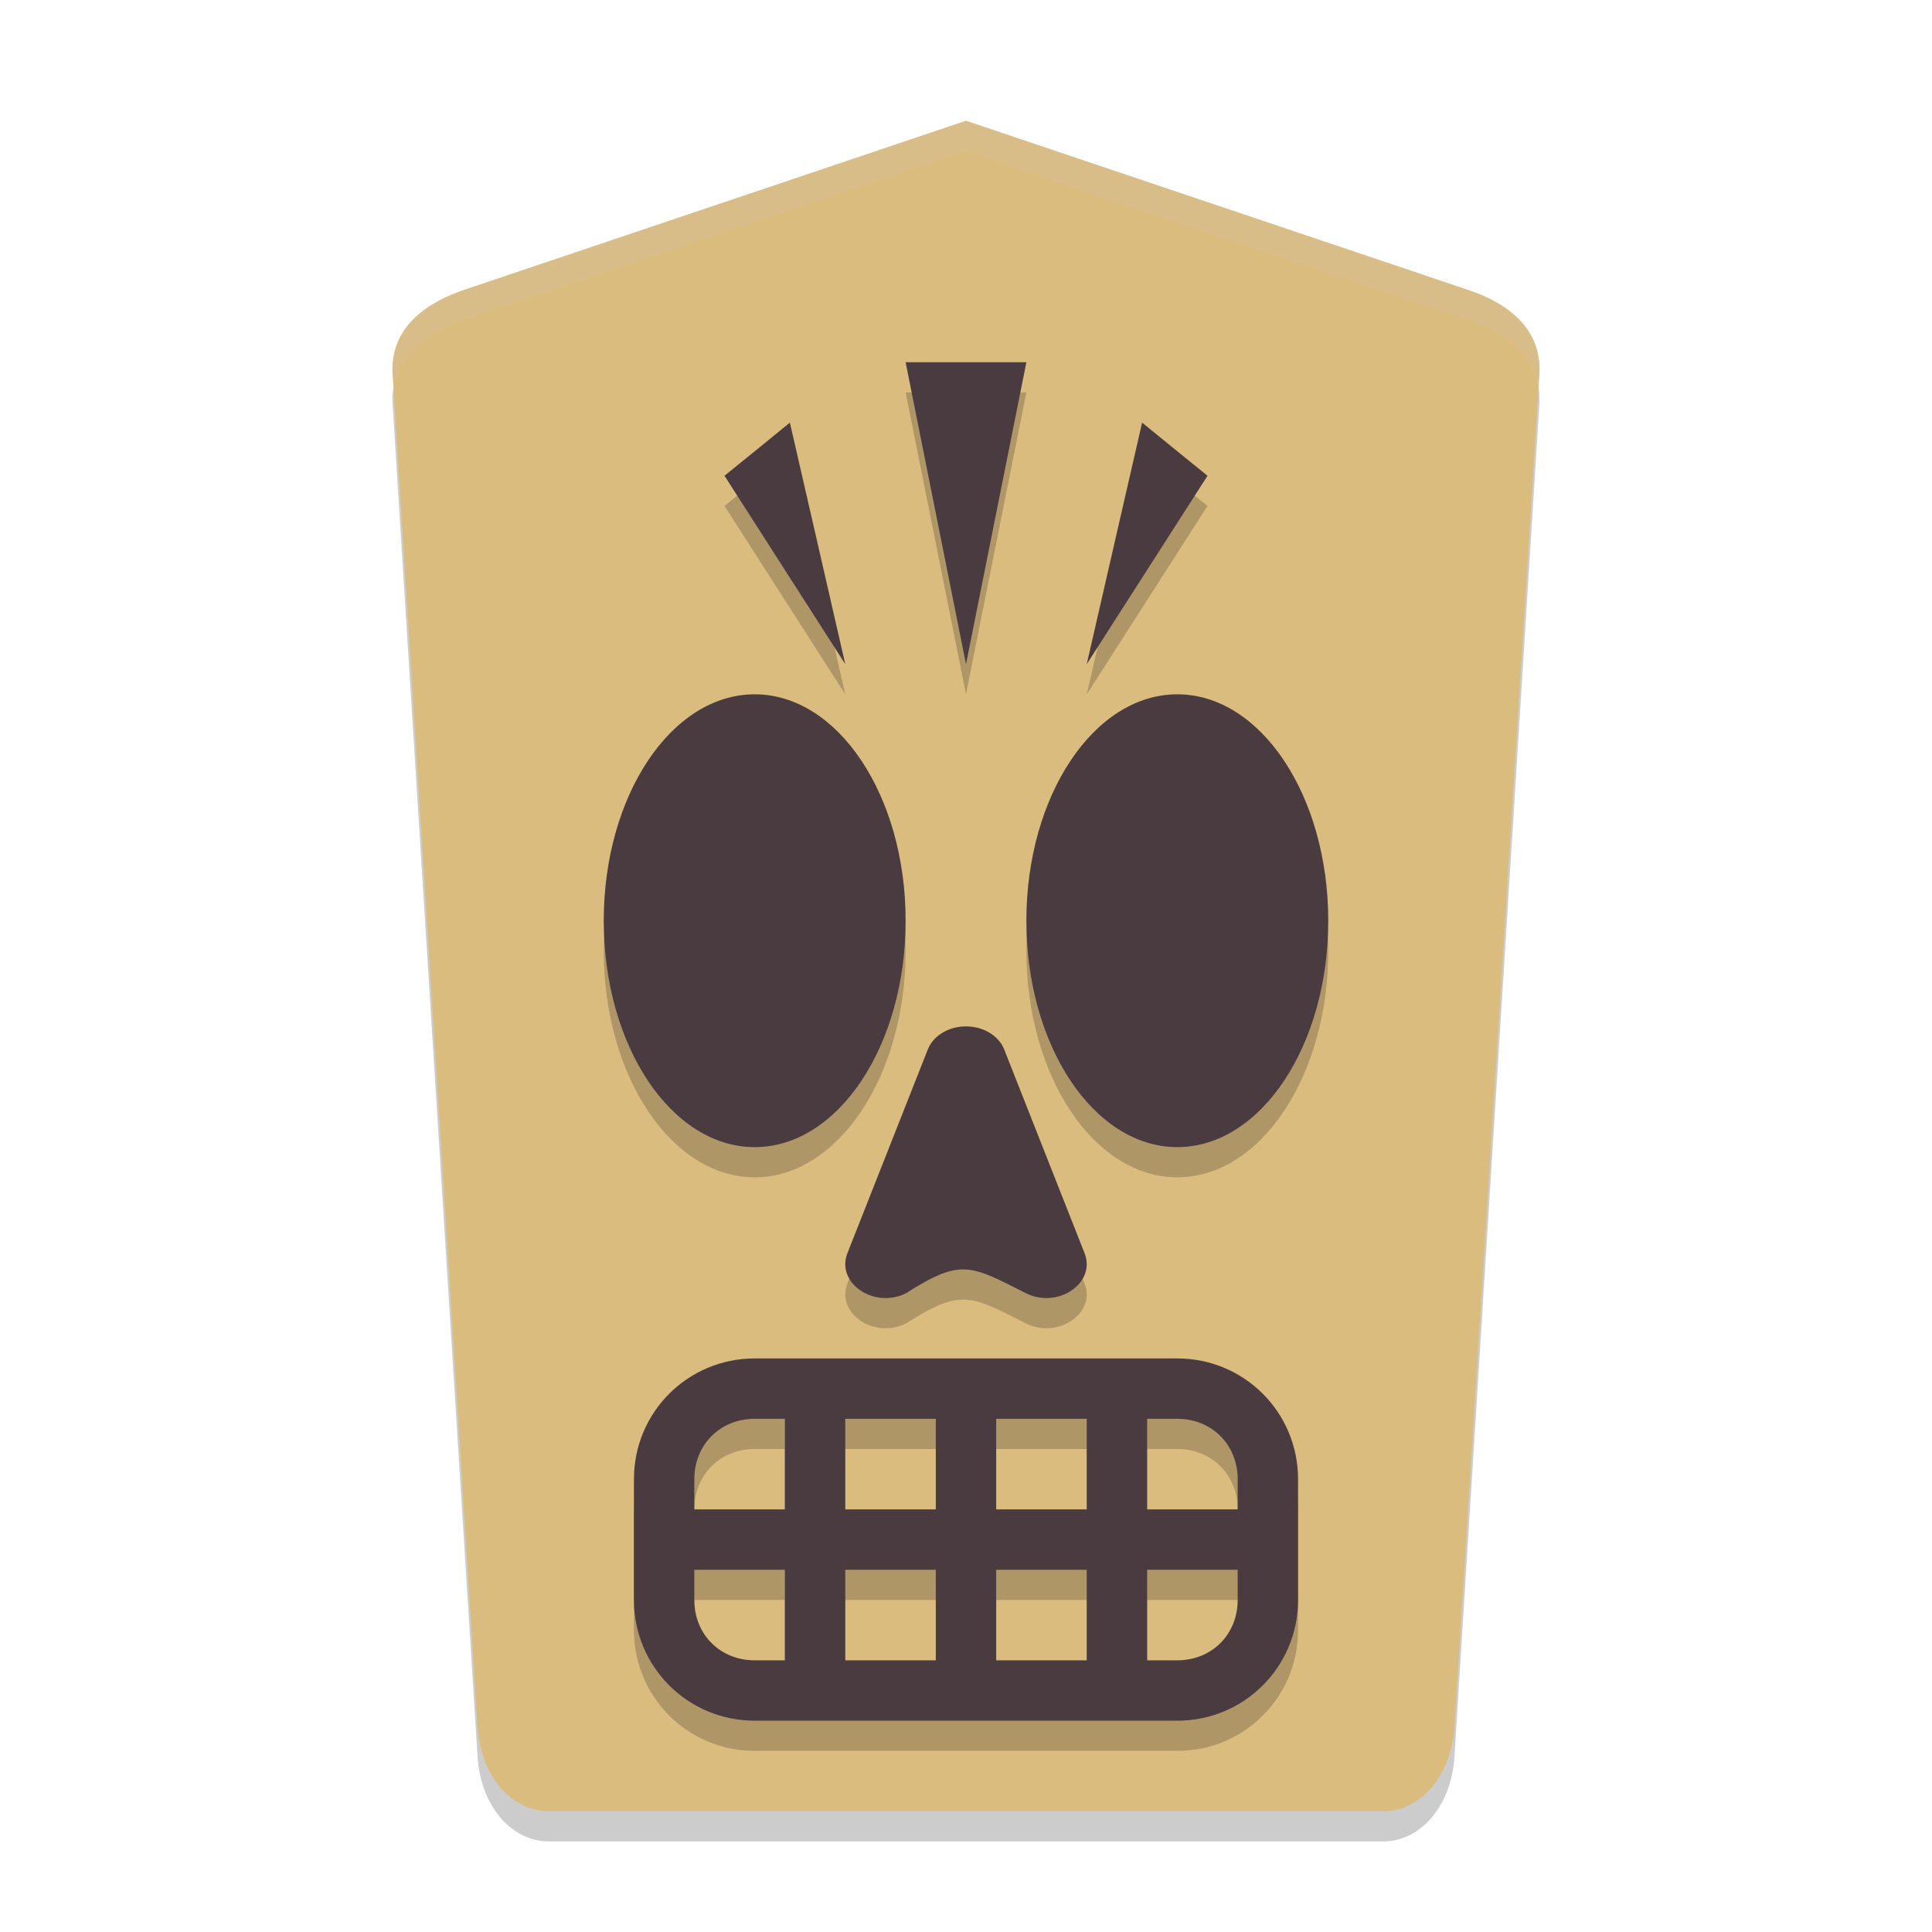 <svg xmlns="http://www.w3.org/2000/svg" width="64" height="64" version="1">
 <path style="opacity:0.2" d="m 48.18,58.2 2.814,-44.8 c 0.097,-1.548 -1.123,-2.396 -2.374,-2.8 L 32,5 15.38,10.6 c -1.246,0.42 -2.472,1.252 -2.374,2.8 l 2.814,44.8 c 0.097,1.548 1.059,2.8 2.374,2.8 l 27.612,0 c 1.315,0 2.277,-1.252 2.374,-2.8 z"/>
 <path style="fill:#dbbc7f" d="m 48.18,57.2 2.814,-44.8 c 0.097,-1.548 -1.123,-2.396 -2.374,-2.8 L 32,4 15.38,9.6 c -1.246,0.42 -2.472,1.252 -2.374,2.8 l 2.814,44.8 c 0.097,1.548 1.059,2.8 2.374,2.8 l 27.612,0 c 1.315,0 2.277,-1.252 2.374,-2.8 z"/>
 <path style="opacity:0.2" d="m 30,13 1,5 1,5 1,-5 1,-5 -2,0 -2,0 z M 26.166,15 25.084,15.881 24,16.76 26,19.881 28,23 27.084,19 26.166,15 Z M 37.834,15 36.916,19 36,23 38,19.881 40,16.76 38.916,15.881 37.834,15 Z M 25,24 c -2.761,0 -5,3.358 -5,7.5 0,4.142 2.239,7.5 5,7.5 2.761,0 5,-3.358 5,-7.5 C 30,27.358 27.761,24 25,24 Z m 14,0 c -2.761,0 -5,3.358 -5,7.5 0,4.142 2.239,7.5 5,7.5 2.761,0 5,-3.358 5,-7.5 C 44,27.358 41.761,24 39,24 Z m -7.068,11.002 c -0.548,0.023 -1.023,0.324 -1.197,0.764 l -1.332,3.377 -1.33,3.371 c -0.39,0.99 0.889,1.859 1.949,1.322 1.817,-1.161 2.132,-0.923 3.957,0 1.06,0.536 2.34,-0.332 1.949,-1.322 L 34.598,39.143 33.266,35.766 C 33.076,35.286 32.529,34.976 31.932,35.002 Z M 25,46 c -2.216,0 -4,1.784 -4,4 l 0,4 c 0,2.216 1.784,4 4,4 l 14,0 c 2.216,0 4,-1.784 4,-4 l 0,-4 c 0,-2.216 -1.784,-4 -4,-4 l -14,0 z m 0,2 1,0 0,3 -3,0 0,-1 c 0,-1.143 0.857,-2 2,-2 z m 3,0 3,0 0,3 -3,0 0,-3 z m 5,0 3,0 0,3 -3,0 0,-3 z m 5,0 1,0 c 1.143,0 2,0.857 2,2 l 0,1 -3,0 0,-3 z m -15,5 3,0 0,3 -1,0 c -1.143,0 -2,-0.857 -2,-2 l 0,-1 z m 5,0 3,0 0,3 -3,0 0,-3 z m 5,0 3,0 0,3 -3,0 0,-3 z m 5,0 3,0 0,1 c 0,1.143 -0.857,2 -2,2 l -1,0 0,-3 z"/>
 <path style="fill:#493b40" d="M 30 12 L 31 17 L 32 22 L 33 17 L 34 12 L 32 12 L 30 12 z M 26.166 14 L 25.084 14.881 L 24 15.76 L 26 18.881 L 28 22 L 27.084 18 L 26.166 14 z M 37.834 14 L 36.916 18 L 36 22 L 38 18.881 L 40 15.76 L 38.916 14.881 L 37.834 14 z M 25 23 C 22.239 23 20 26.358 20 30.5 C 20 34.642 22.239 38 25 38 C 27.761 38 30 34.642 30 30.5 C 30 26.358 27.761 23 25 23 z M 39 23 C 36.239 23 34 26.358 34 30.5 C 34 34.642 36.239 38 39 38 C 41.761 38 44 34.642 44 30.5 C 44 26.358 41.761 23 39 23 z M 31.932 34.002 C 31.384 34.025 30.908 34.326 30.734 34.766 L 29.402 38.143 L 28.072 41.514 C 27.682 42.504 28.961 43.372 30.021 42.836 C 31.839 41.675 32.153 41.912 33.979 42.836 C 35.039 43.372 36.318 42.504 35.928 41.514 L 34.598 38.143 L 33.266 34.766 C 33.076 34.286 32.529 33.976 31.932 34.002 z M 25 45 C 22.784 45 21 46.784 21 49 L 21 53 C 21 55.216 22.784 57 25 57 L 39 57 C 41.216 57 43 55.216 43 53 L 43 49 C 43 46.784 41.216 45 39 45 L 25 45 z M 25 47 L 26 47 L 26 50 L 23 50 L 23 49 C 23 47.857 23.857 47 25 47 z M 28 47 L 31 47 L 31 50 L 28 50 L 28 47 z M 33 47 L 36 47 L 36 50 L 33 50 L 33 47 z M 38 47 L 39 47 C 40.143 47 41 47.857 41 49 L 41 50 L 38 50 L 38 47 z M 23 52 L 26 52 L 26 55 L 25 55 C 23.857 55 23 54.143 23 53 L 23 52 z M 28 52 L 31 52 L 31 55 L 28 55 L 28 52 z M 33 52 L 36 52 L 36 55 L 33 55 L 33 52 z M 38 52 L 41 52 L 41 53 C 41 54.143 40.143 55 39 55 L 38 55 L 38 52 z"/>
 <path style="fill:#d3c6aa;opacity:0.2" d="M 32 4 L 15.379 9.6 C 14.133 10.019 12.909 10.852 13.006 12.4 L 13.033 12.836 C 13.227 11.644 14.294 10.965 15.379 10.6 L 32 5 L 48.621 10.6 C 49.709 10.951 50.772 11.64 50.967 12.832 L 50.994 12.4 C 51.091 10.852 49.872 10.004 48.621 9.6 L 32 4 z"/>
</svg>
